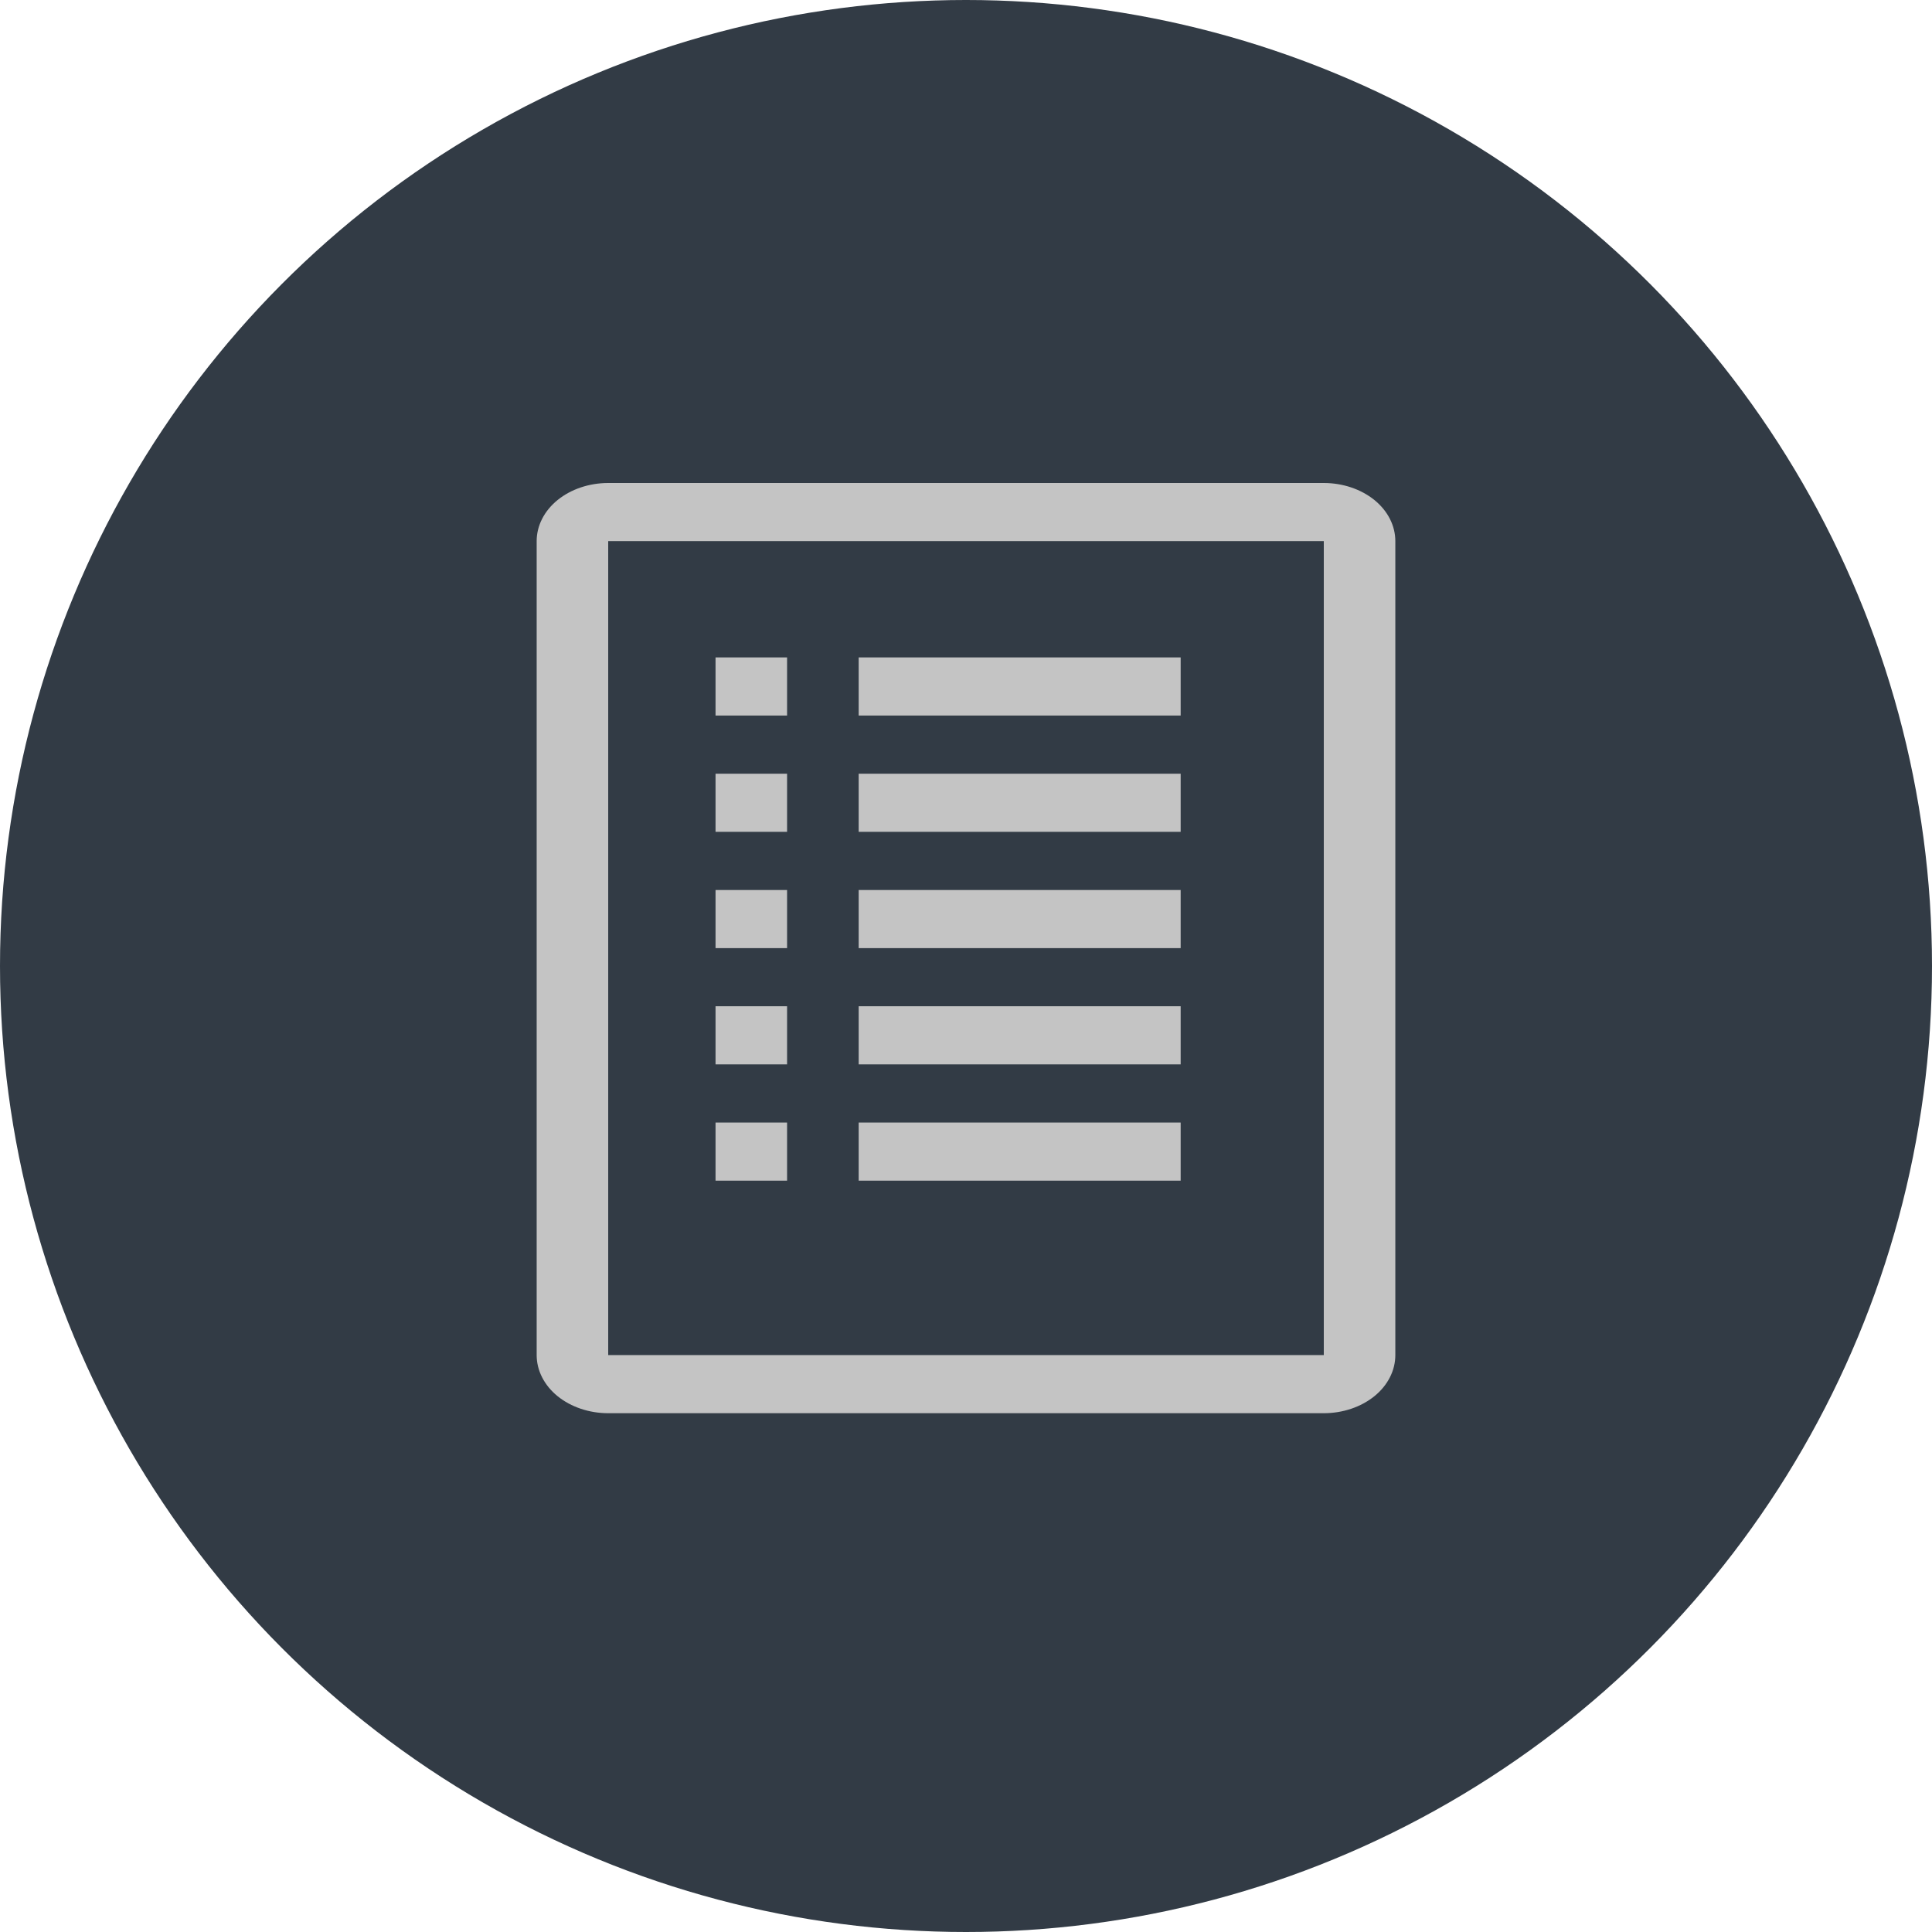 <svg width="36" height="36" viewBox="0 0 36 36" fill="none" xmlns="http://www.w3.org/2000/svg">
<circle cx="18" cy="18" r="18" fill="#323B45"/>
<path d="M16 12.25H22V13.333H16V12.25Z" fill="#C4C4C4"/>
<path d="M16 14.417H22V15.5H16V14.417Z" fill="#C4C4C4"/>
<path d="M16 16.584H22V17.667H16V16.584Z" fill="#C4C4C4"/>
<path d="M16 18.75H22V19.833H16V18.75Z" fill="#C4C4C4"/>
<path d="M16 20.917H22V22H16V20.917Z" fill="#C4C4C4"/>
<path d="M13.333 12.25H14.666V13.333H13.333V12.25Z" fill="#C4C4C4"/>
<path d="M13.333 14.417H14.666V15.5H13.333V14.417Z" fill="#C4C4C4"/>
<path d="M13.333 16.584H14.666V17.667H13.333V16.584Z" fill="#C4C4C4"/>
<path d="M13.333 18.75H14.666V19.833H13.333V18.75Z" fill="#C4C4C4"/>
<path d="M13.333 20.917H14.666V22H13.333V20.917Z" fill="#C4C4C4"/>
<path d="M24.667 9H11.333C10.98 9 10.641 9.114 10.39 9.317C10.14 9.52 10 9.796 10 10.083V25.25C10 25.537 10.14 25.813 10.39 26.016C10.641 26.219 10.98 26.333 11.333 26.333H24.667C25.02 26.333 25.359 26.219 25.61 26.016C25.86 25.813 26 25.537 26 25.25V10.083C26 9.796 25.86 9.52 25.61 9.317C25.359 9.114 25.02 9 24.667 9ZM24.667 25.25H11.333V10.083H24.667V25.25Z" fill="#C4C4C4"/>
</svg>
